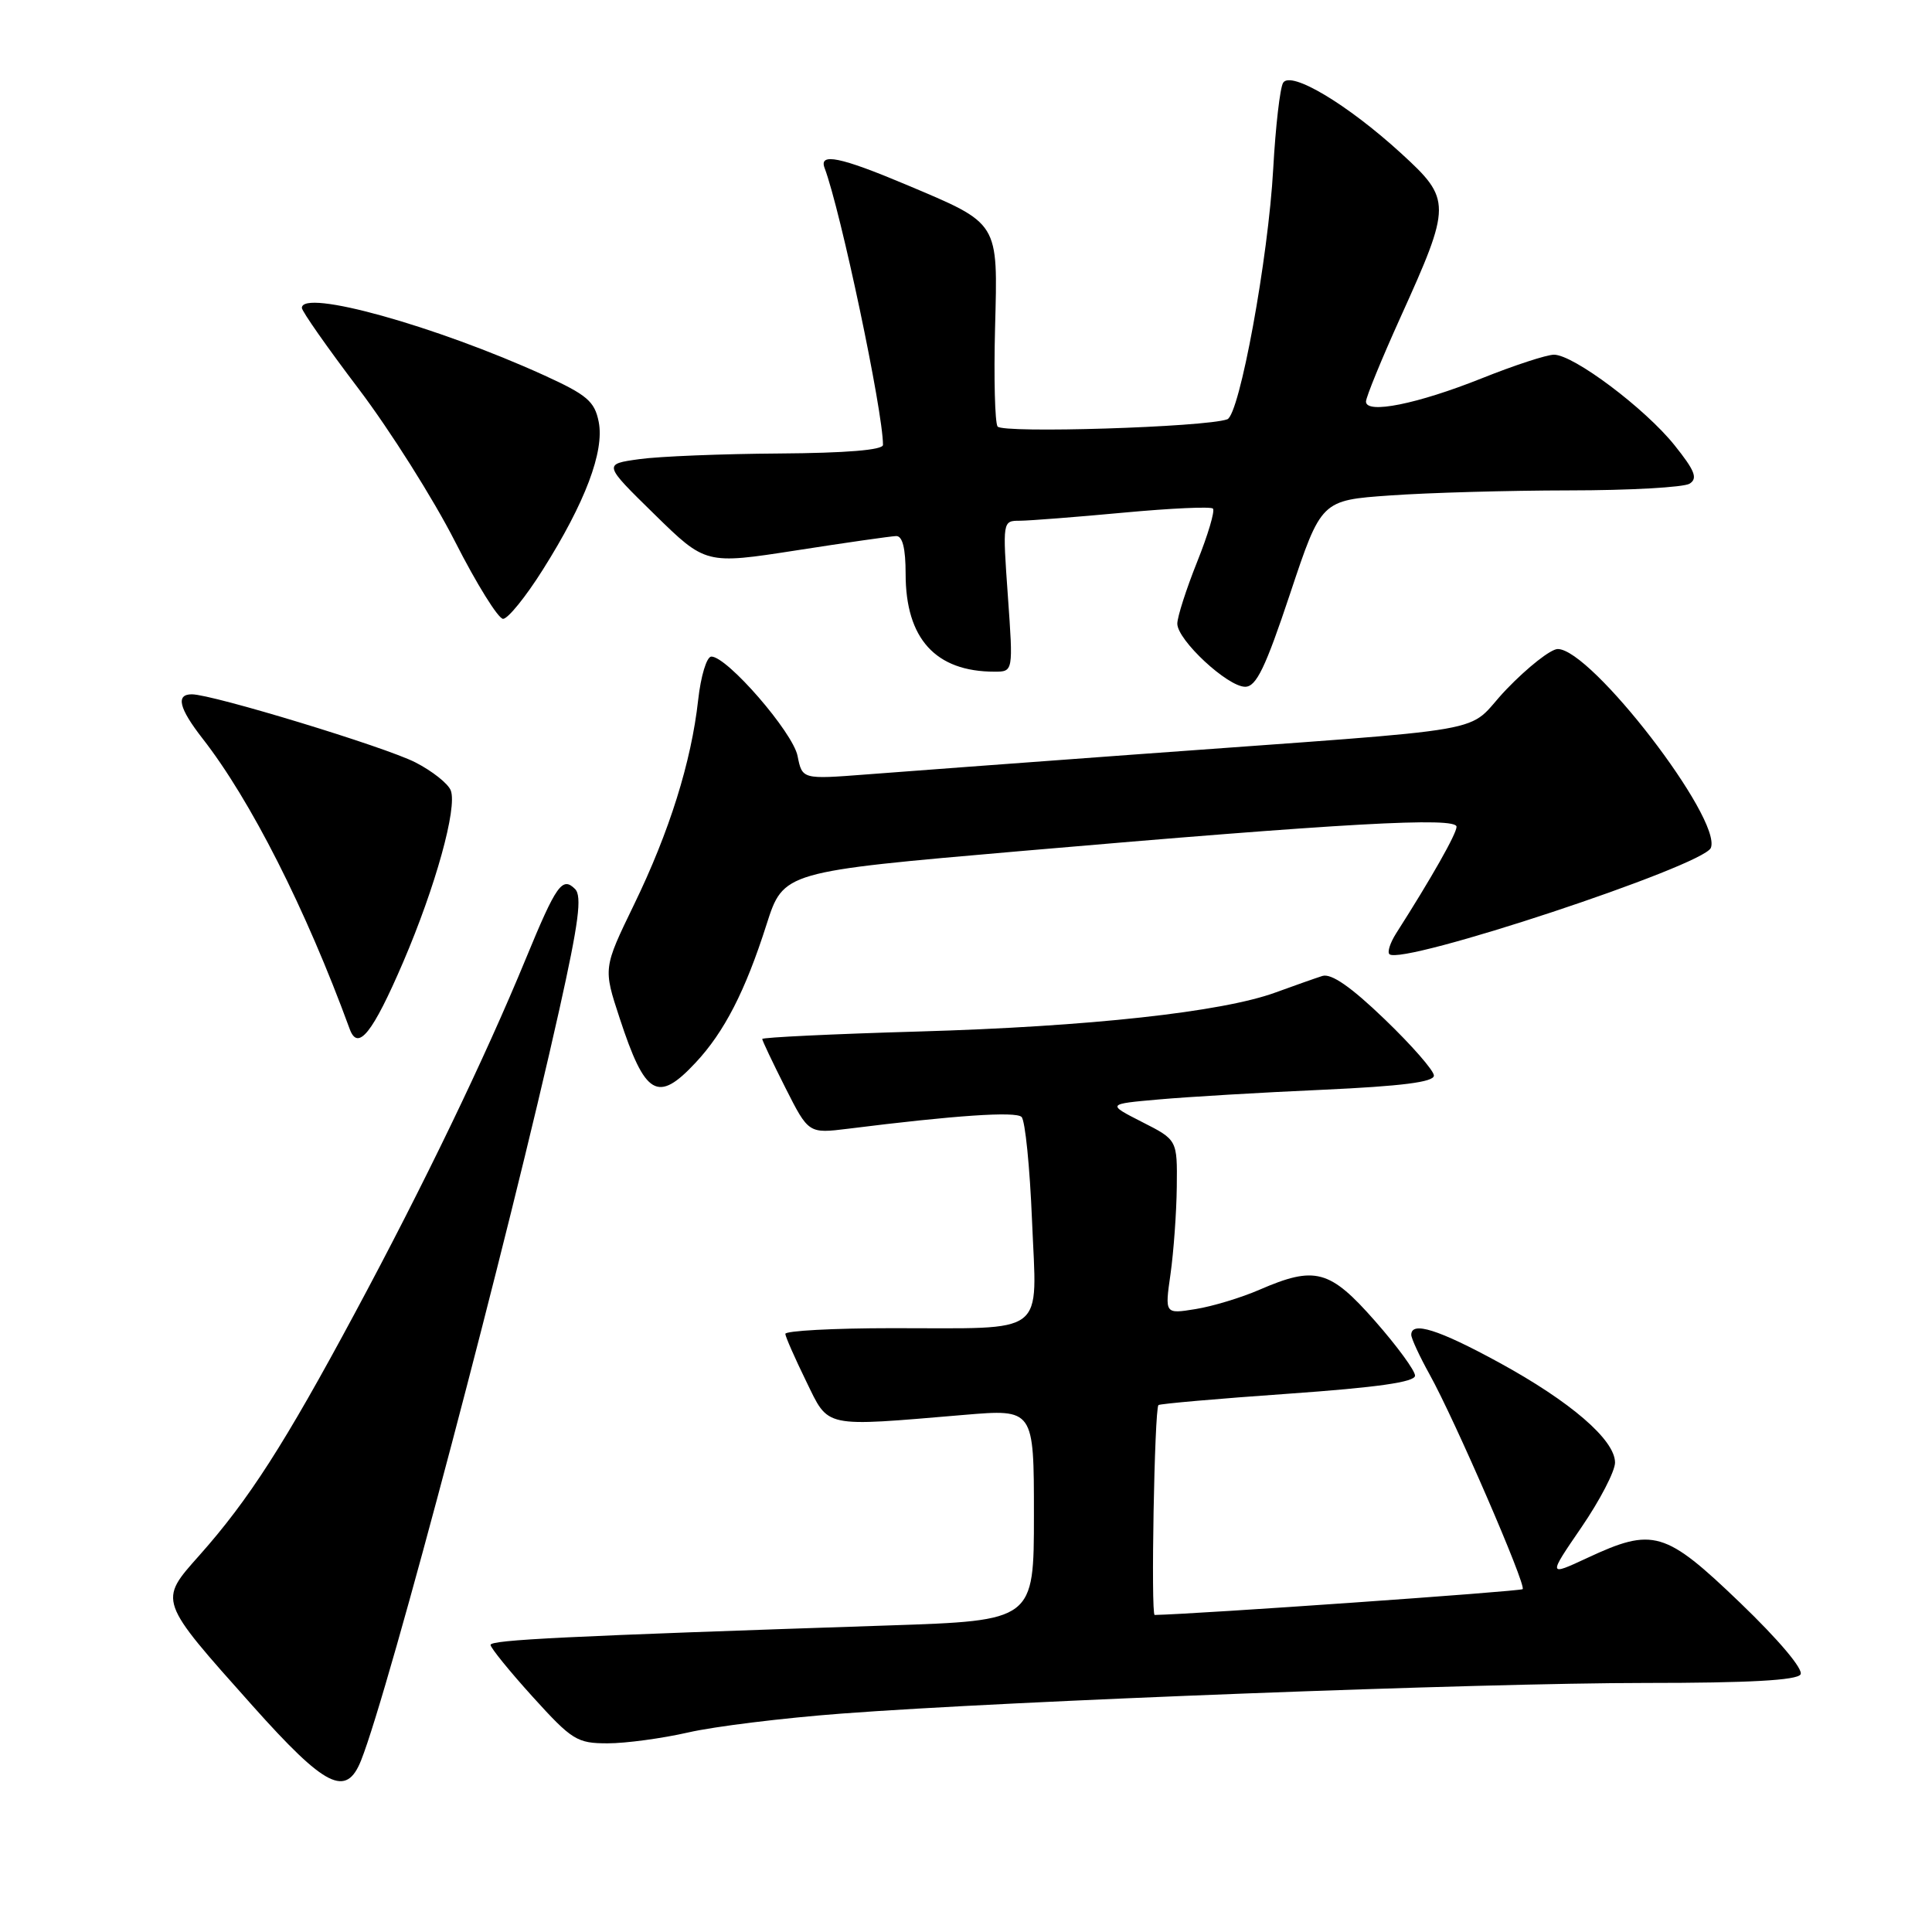 <?xml version="1.0" encoding="UTF-8" standalone="no"?>
<!DOCTYPE svg PUBLIC "-//W3C//DTD SVG 1.1//EN" "http://www.w3.org/Graphics/SVG/1.1/DTD/svg11.dtd" >
<svg xmlns="http://www.w3.org/2000/svg" xmlns:xlink="http://www.w3.org/1999/xlink" version="1.1" viewBox="0 0 256 256">
 <g >
 <path fill="currentColor"
d=" M 47.85 233.25 C 51.54 223.99 67.40 163.91 74.12 133.75 C 76.68 122.26 77.14 118.74 76.20 117.80 C 74.51 116.11 73.72 117.22 69.69 127.00 C 64.24 140.24 56.12 157.07 47.02 174.00 C 37.72 191.32 32.97 198.72 26.43 206.08 C 20.99 212.20 20.89 211.93 33.48 226.04 C 43.15 236.87 45.87 238.23 47.85 233.25 Z  M 91.19 229.56 C 94.66 228.76 103.80 227.64 111.50 227.06 C 133.72 225.38 196.28 223.00 218.02 223.00 C 231.72 223.00 238.10 222.65 238.58 221.87 C 238.99 221.20 235.71 217.31 230.57 212.37 C 220.62 202.82 219.06 202.36 210.31 206.44 C 205.11 208.86 205.11 208.86 209.56 202.36 C 212.00 198.79 214.00 194.94 214.00 193.80 C 214.00 190.79 208.10 185.71 198.61 180.53 C 190.60 176.16 187.00 175.03 187.00 176.87 C 187.00 177.35 188.10 179.72 189.43 182.12 C 192.75 188.09 202.27 210.06 201.76 210.57 C 201.47 210.87 158.54 213.88 153.00 213.99 C 152.48 214.00 152.97 186.74 153.50 186.18 C 153.67 186.01 161.38 185.33 170.65 184.68 C 182.54 183.84 187.50 183.13 187.50 182.28 C 187.50 181.61 185.11 178.35 182.19 175.03 C 176.20 168.22 174.26 167.70 166.88 170.90 C 164.47 171.95 160.66 173.10 158.42 173.46 C 154.34 174.12 154.34 174.12 155.10 168.81 C 155.51 165.89 155.89 160.70 155.93 157.27 C 156.00 151.04 156.00 151.04 151.33 148.67 C 146.66 146.29 146.66 146.29 153.58 145.68 C 157.39 145.34 167.14 144.76 175.25 144.40 C 185.74 143.92 190.00 143.38 190.00 142.52 C 190.00 141.86 187.06 138.50 183.47 135.05 C 179.01 130.76 176.40 128.95 175.22 129.32 C 174.28 129.62 171.48 130.61 169.01 131.51 C 161.93 134.10 144.30 136.03 121.75 136.68 C 110.34 137.01 101.00 137.46 101.00 137.67 C 101.00 137.88 102.38 140.79 104.07 144.14 C 107.14 150.21 107.14 150.21 112.40 149.56 C 126.52 147.79 134.58 147.24 135.36 148.00 C 135.84 148.45 136.46 154.65 136.75 161.76 C 137.38 177.24 139.04 175.97 118.25 175.99 C 110.41 175.99 104.03 176.34 104.06 176.75 C 104.09 177.16 105.33 179.97 106.81 183.00 C 109.88 189.28 108.87 189.07 127.75 187.48 C 137.00 186.70 137.00 186.70 137.00 200.72 C 137.00 214.74 137.00 214.74 117.75 215.38 C 74.75 216.81 65.00 217.29 65.00 217.96 C 65.00 218.34 67.51 221.44 70.58 224.83 C 75.80 230.59 76.46 231.00 80.52 231.00 C 82.92 231.00 87.72 230.35 91.19 229.56 Z  M 92.17 140.81 C 95.97 136.75 98.76 131.32 101.57 122.50 C 103.81 115.50 103.81 115.50 135.15 112.78 C 178.19 109.05 193.00 108.23 193.00 109.55 C 193.00 110.48 189.66 116.37 184.98 123.70 C 184.21 124.92 183.81 126.14 184.10 126.43 C 185.66 128.00 225.79 114.72 226.70 112.34 C 228.18 108.49 210.85 86.00 206.41 86.00 C 205.49 86.00 202.44 88.40 199.62 91.33 C 193.75 97.44 200.32 96.30 150.00 100.00 C 135.28 101.08 119.43 102.26 114.77 102.62 C 106.30 103.27 106.30 103.27 105.68 100.16 C 105.05 97.02 96.36 87.00 94.26 87.00 C 93.64 87.00 92.86 89.58 92.51 92.75 C 91.60 100.96 88.70 110.22 84.00 119.89 C 79.93 128.29 79.93 128.29 82.10 134.89 C 85.49 145.23 87.14 146.20 92.17 140.81 Z  M 53.42 127.49 C 57.71 117.49 60.61 107.04 59.73 104.74 C 59.38 103.83 57.27 102.16 55.04 101.02 C 51.01 98.96 28.14 92.00 25.42 92.00 C 23.26 92.00 23.71 93.84 26.84 97.86 C 33.21 106.02 40.51 120.43 46.34 136.36 C 47.43 139.34 49.37 136.91 53.42 127.49 Z  M 170.95 78.65 C 175.07 66.29 175.07 66.29 184.19 65.65 C 189.20 65.29 199.88 64.99 207.90 64.98 C 215.93 64.98 223.12 64.57 223.88 64.09 C 224.99 63.39 224.58 62.36 221.88 58.99 C 217.98 54.12 208.50 47.00 205.91 47.00 C 204.94 47.00 200.64 48.41 196.34 50.13 C 187.83 53.53 181.00 54.91 181.00 53.21 C 181.00 52.64 183.05 47.62 185.56 42.07 C 192.35 27.07 192.35 26.44 185.66 20.32 C 178.54 13.81 171.03 9.33 170.02 10.97 C 169.61 11.63 169.02 16.74 168.71 22.33 C 168.06 34.20 164.25 54.98 162.62 55.56 C 159.70 56.61 132.78 57.45 132.18 56.51 C 131.83 55.95 131.68 50.09 131.85 43.48 C 132.22 29.26 132.51 29.72 120.05 24.46 C 111.36 20.80 108.49 20.21 109.26 22.25 C 111.40 27.94 117.00 54.47 117.00 58.95 C 117.00 59.63 112.11 60.03 103.25 60.09 C 95.69 60.14 87.35 60.47 84.71 60.84 C 79.93 61.50 79.93 61.50 86.71 68.14 C 93.50 74.79 93.50 74.79 105.50 72.93 C 112.10 71.90 118.06 71.05 118.75 71.03 C 119.59 71.01 120.00 72.66 120.00 76.05 C 120.00 84.63 123.97 89.00 131.78 89.00 C 134.26 89.00 134.26 89.00 133.55 79.00 C 132.84 69.00 132.84 69.00 135.17 69.00 C 136.45 68.99 142.61 68.51 148.85 67.93 C 155.09 67.35 160.44 67.10 160.72 67.39 C 161.01 67.68 160.07 70.86 158.62 74.47 C 157.18 78.07 156.00 81.75 156.00 82.64 C 156.00 84.81 162.66 91.00 164.99 91.00 C 166.46 91.00 167.67 88.50 170.95 78.65 Z  M 71.92 75.50 C 77.54 66.60 80.11 59.80 79.33 55.89 C 78.79 53.18 77.78 52.32 72.10 49.73 C 57.69 43.17 40.00 38.25 40.00 40.80 C 40.00 41.24 43.39 46.08 47.54 51.55 C 51.68 57.02 57.42 66.11 60.29 71.75 C 63.15 77.38 66.02 81.99 66.66 82.00 C 67.30 82.00 69.67 79.08 71.92 75.50 Z "/>
</g>
</svg>